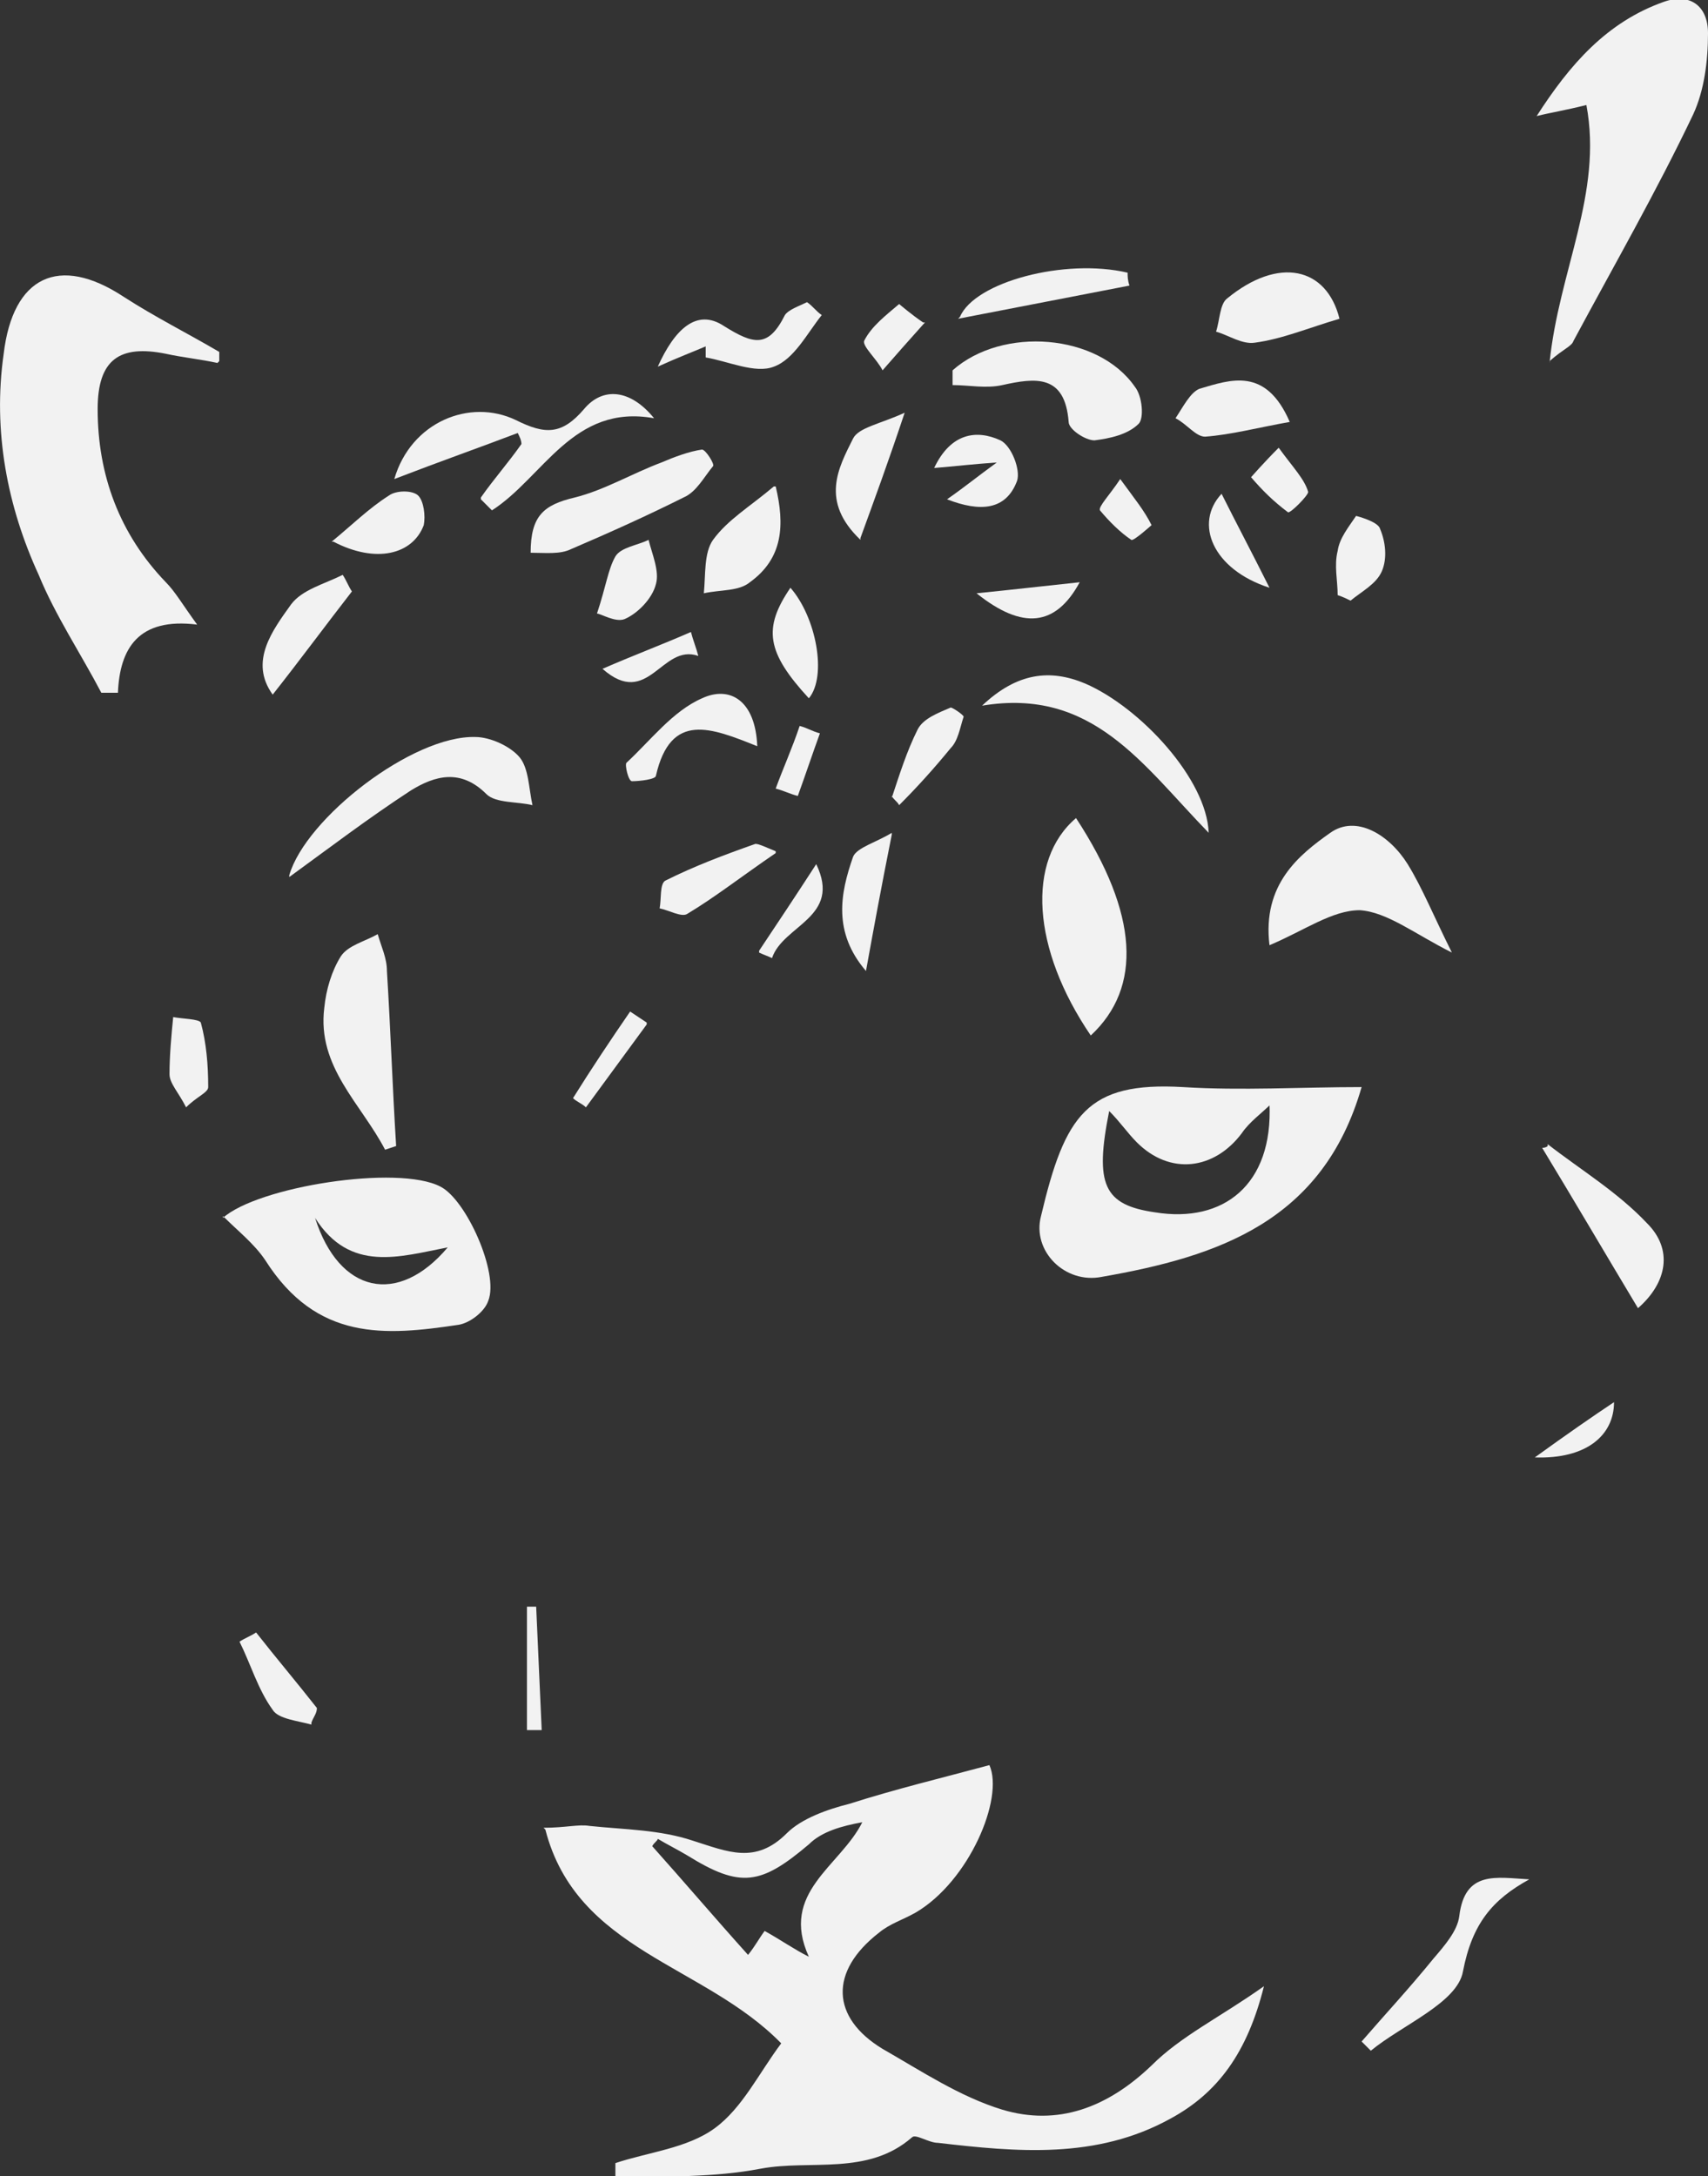 <?xml version="1.0" encoding="UTF-8"?>
<svg id="_Слой_2" data-name="Слой 2" xmlns="http://www.w3.org/2000/svg" viewBox="0 0 9.27 11.81">
  <rect x="0" y="0" width="9.27" height="11.81" fill="#333333" stroke="none"/>
  <defs>
    <style>
      .cls-1 {
        fill: #f2f2f2;
      }
    </style>
  </defs>
  <g id="_Слой_1-2" data-name="Слой 1">
    <g>
      <path class="cls-1" d="m2.95,9.92c.12,0,.19-.02.25-.01.19.02.38.02.56.08.19.06.34.13.51-.04.08-.08.22-.13.34-.16.25-.08.5-.14.76-.21.08.18-.11.63-.4.8-.07.04-.14.06-.2.11-.27.21-.26.46.02.63.21.12.42.26.65.33.3.09.57-.01.81-.24.16-.16.37-.26.61-.43-.09.36-.25.58-.51.72-.4.22-.83.18-1.26.13-.05,0-.12-.05-.14-.03-.24.21-.55.12-.82.17-.26.05-.52.04-.79.05,0-.03,0-.05,0-.08.18-.06.39-.08.54-.19.15-.11.24-.3.36-.46-.42-.43-1.11-.5-1.28-1.16Zm1.44.7c-.16-.35.17-.49.29-.73-.11.02-.22.05-.29.12-.26.22-.37.24-.66.06-.05-.03-.11-.06-.16-.09,0,.01-.02.02-.03.04.17.19.34.39.52.59.04-.05.06-.09.09-.13.09.05.16.1.24.14Z"/>
      <path class="cls-1" d="m1.18,1.97c-.09-.02-.19-.03-.28-.05-.25-.05-.37.03-.37.3,0,.36.12.68.37.94.05.05.09.12.17.23-.32-.04-.42.13-.43.37-.03,0-.06,0-.09,0-.11-.21-.25-.42-.34-.64C.04,2.75-.04,2.34.02,1.92c.05-.42.3-.54.65-.31.17.11.35.2.52.3,0,.02,0,.04,0,.05Z"/>
      <path class="cls-1" d="m7.39,5.9c-.21.73-.78.92-1.41,1.03-.2.04-.38-.14-.33-.33.13-.55.25-.73.77-.7.32.02.64,0,.97,0Zm-.49.09c-.05.05-.12.1-.16.16-.15.2-.39.23-.57.05-.05-.05-.09-.11-.15-.17-.08.4-.03.51.25.55.37.06.64-.15.62-.59Z"/>
      <path class="cls-1" d="m8.41,1.97c.05-.5.29-.92.2-1.4-.12.03-.19.04-.27.06.18-.28.38-.51.69-.62.14-.05.24.02.24.17,0,.15-.02.31-.08.44-.2.42-.43.82-.65,1.23-.01.03-.05.04-.13.11Z"/>
      <path class="cls-1" d="m1.21,6.61c.19-.17.95-.29,1.18-.17.14.07.32.47.26.62-.02.06-.1.12-.16.13-.4.06-.77.09-1.05-.35-.06-.09-.15-.16-.23-.24Zm1.22.16c-.26.05-.53.14-.72-.16.13.41.45.48.72.16Z"/>
      <path class="cls-1" d="m5.84,4.44c.34.52.36.92.08,1.18-.32-.47-.35-.95-.08-1.18Z"/>
      <path class="cls-1" d="m6.89,5.13c-.04-.33.16-.49.33-.61.14-.1.32.01.42.17.08.13.14.28.24.48-.2-.1-.35-.22-.5-.23-.15,0-.3.11-.49.19Z"/>
      <path class="cls-1" d="m2.09,6.24c-.13-.25-.37-.45-.33-.77.01-.1.04-.2.09-.28.04-.06.13-.08.2-.12.02.07.05.13.05.2.02.32.03.63.05.95l-.06.02Z"/>
      <path class="cls-1" d="m5.17,2.01c.27-.24.79-.2.99.09.04.05.05.17.02.2-.06.06-.16.08-.24.09-.05,0-.14-.06-.14-.1-.02-.26-.18-.24-.36-.2-.09.02-.18,0-.27,0,0-.03,0-.05,0-.08Z"/>
      <path class="cls-1" d="m1.57,4.75c.09-.31.67-.76,1.01-.75.08,0,.19.05.24.11.05.06.05.17.07.26-.08-.02-.2-.01-.25-.06-.14-.14-.28-.1-.41-.02-.23.15-.44.31-.66.47Z"/>
      <path class="cls-1" d="m2.61,2.7c.07-.1.15-.19.22-.29,0-.02-.01-.04-.02-.06-.21.08-.41.15-.67.25.09-.31.41-.44.66-.32.16.08.25.08.37-.06.1-.12.25-.11.38.05-.44-.08-.6.32-.88.5-.02-.02-.04-.04-.06-.06Z"/>
      <path class="cls-1" d="m6.56,4.52c-.36-.37-.63-.79-1.23-.69.19-.18.37-.2.56-.12.3.13.66.52.67.81Z"/>
      <path class="cls-1" d="m2.88,3c0-.2.07-.26.24-.3.16-.04.31-.13.47-.19.07-.03.15-.06.22-.07.02,0,.07.08.06.09-.05.06-.09.14-.16.17-.2.1-.4.19-.61.28-.06.03-.14.02-.22.02Z"/>
      <path class="cls-1" d="m7.27,1.73c-.17.05-.31.11-.46.13-.07.01-.14-.04-.21-.06.02-.06.02-.15.06-.18.28-.23.54-.17.61.11Z"/>
      <path class="cls-1" d="m8.4,6.21c.18.14.38.26.54.43.14.14.11.32-.05.46-.18-.3-.35-.59-.52-.87,0,0,.02,0,.03-.01Z"/>
      <path class="cls-1" d="m7.39,11.08c.13-.15.26-.29.39-.45.06-.07.13-.15.14-.23.03-.25.2-.21.38-.2-.2.11-.31.24-.36.5-.03.17-.33.29-.5.43-.01-.01-.03-.03-.04-.04Z"/>
      <path class="cls-1" d="m4.21,2.64c.05.21.04.39-.14.52-.06.05-.16.04-.25.06.01-.1,0-.22.05-.29.08-.11.2-.18.33-.29Z"/>
      <path class="cls-1" d="m4.46,1.71c-.08.1-.15.24-.26.28-.1.04-.25-.03-.37-.05,0-.02,0-.04,0-.06-.07.03-.15.06-.26.11.09-.2.21-.32.36-.22.16.1.24.12.33-.06.02-.03.08-.05.12-.07.03.02.05.05.08.07Z"/>
      <path class="cls-1" d="m4.11,4.05c-.25-.1-.47-.19-.55.16,0,.02-.09.03-.13.03-.02,0-.04-.09-.03-.1.13-.12.25-.28.41-.35.15-.07.29.01.3.26Z"/>
      <path class="cls-1" d="m7,2.29c-.17.03-.32.07-.46.08-.05,0-.1-.07-.16-.1.04-.06.08-.14.13-.16.17-.05.36-.12.49.18Z"/>
      <path class="cls-1" d="m1.91,3.21c-.14.18-.28.37-.43.56-.13-.18,0-.35.1-.49.06-.08.18-.11.28-.16.02.03.03.06.05.09Z"/>
      <path class="cls-1" d="m5.21,1.72c.08-.19.57-.32.91-.24,0,.02,0,.04.01.07-.31.06-.62.12-.93.18Z"/>
      <path class="cls-1" d="m4.84,4.53c-.06.3-.1.52-.14.74-.18-.21-.14-.42-.07-.62.02-.05.13-.08.21-.13Z"/>
      <path class="cls-1" d="m4.67,2.93c-.22-.21-.12-.39-.04-.55.03-.06.15-.08.28-.14-.09.27-.16.46-.24.68Z"/>
      <path class="cls-1" d="m5.14,2.71c.1-.07.16-.12.27-.2-.14.01-.22.02-.34.03.09-.19.23-.21.36-.15.06.03.11.16.09.22-.06.16-.2.17-.38.1Z"/>
      <path class="cls-1" d="m3.24,3.33c.05-.15.06-.24.1-.31.03-.05.12-.06.18-.09.02.08.06.17.04.24-.02.08-.1.16-.17.19-.05.02-.13-.03-.15-.03Z"/>
      <path class="cls-1" d="m4.39,3.79c-.23-.25-.25-.38-.1-.6.14.16.2.48.1.6Z"/>
      <path class="cls-1" d="m1.8,2.94c.11-.09.2-.18.31-.25.04-.03.13-.03.16,0,.03.03.04.11.03.16-.06.16-.26.21-.49.09Z"/>
      <path class="cls-1" d="m1.01,6.01c-.04-.08-.09-.13-.09-.18,0-.1.01-.21.02-.31.05.01.14.01.15.03.03.11.04.23.04.35,0,.03-.06.05-.12.11Z"/>
      <path class="cls-1" d="m7.26,3.23c0-.08-.02-.16,0-.24.01-.07.06-.13.1-.19,0,0,.12.03.13.07.03.07.04.16.01.23-.03.07-.11.11-.17.16-.02-.01-.04-.02-.07-.03Z"/>
      <path class="cls-1" d="m4.21,4.63c-.19.13-.33.24-.48.33-.03.02-.1-.02-.15-.03.01-.05,0-.13.03-.15.16-.08.32-.14.49-.2.02,0,.06.02.11.04Z"/>
      <path class="cls-1" d="m1.69,9.36c-.07-.02-.18-.03-.21-.08-.08-.11-.12-.25-.18-.37.03-.02.06-.03.09-.05.11.14.22.27.33.41,0,.03-.02.05-.03.08Z"/>
      <path class="cls-1" d="m4.84,4.33c.04-.12.08-.25.14-.37.03-.06.11-.09.18-.12.01,0,.07.04.07.05-.02.06-.03.13-.07.17-.09.11-.18.21-.28.31-.01-.02-.03-.03-.04-.05Z"/>
      <path class="cls-1" d="m6.63,2.68c.08.16.16.31.26.51-.31-.1-.41-.35-.26-.51Z"/>
      <path class="cls-1" d="m3.79,3.56c-.2-.07-.27.29-.52.07.16-.07.32-.13.48-.2.01.04.03.09.04.13Z"/>
      <path class="cls-1" d="m5.86,3.16c-.13.24-.31.26-.56.06.2-.02.37-.04.56-.06Z"/>
      <path class="cls-1" d="m6.94,2.43c.08.11.14.17.16.24,0,.02-.1.12-.11.11-.08-.06-.14-.12-.2-.19,0,0,.07-.08.15-.16Z"/>
      <path class="cls-1" d="m5.02,1.75c-.09.1-.16.18-.23.26-.03-.06-.11-.13-.1-.16.04-.08.12-.14.19-.2,0,0,.07.06.13.1Z"/>
      <path class="cls-1" d="m3.51,5.56c-.11.15-.22.3-.33.45-.02-.02-.05-.03-.07-.05.1-.16.2-.31.31-.47.03.02.06.04.09.06Z"/>
      <path class="cls-1" d="m2.91,8.72c.01.22.02.45.03.67-.03,0-.05,0-.08,0v-.67s.03,0,.04,0Z"/>
      <path class="cls-1" d="m4.12,5.16c.1-.15.2-.3.31-.47.14.29-.18.33-.24.51-.02-.01-.05-.02-.07-.03Z"/>
      <path class="cls-1" d="m6.08,2.6c.08.11.13.17.17.25,0,0-.1.09-.11.08-.06-.04-.12-.1-.17-.16-.01-.02.05-.08.11-.17Z"/>
      <path class="cls-1" d="m8.33,7.91c.18-.13.31-.22.43-.3,0,.18-.15.31-.43.3Z"/>
      <path class="cls-1" d="m4.45,3.98c-.04.11-.08.23-.12.34-.04-.01-.08-.03-.12-.04.04-.11.09-.22.13-.34.04.01.07.03.11.04Z"/>
    </g>
  </g>
</svg>